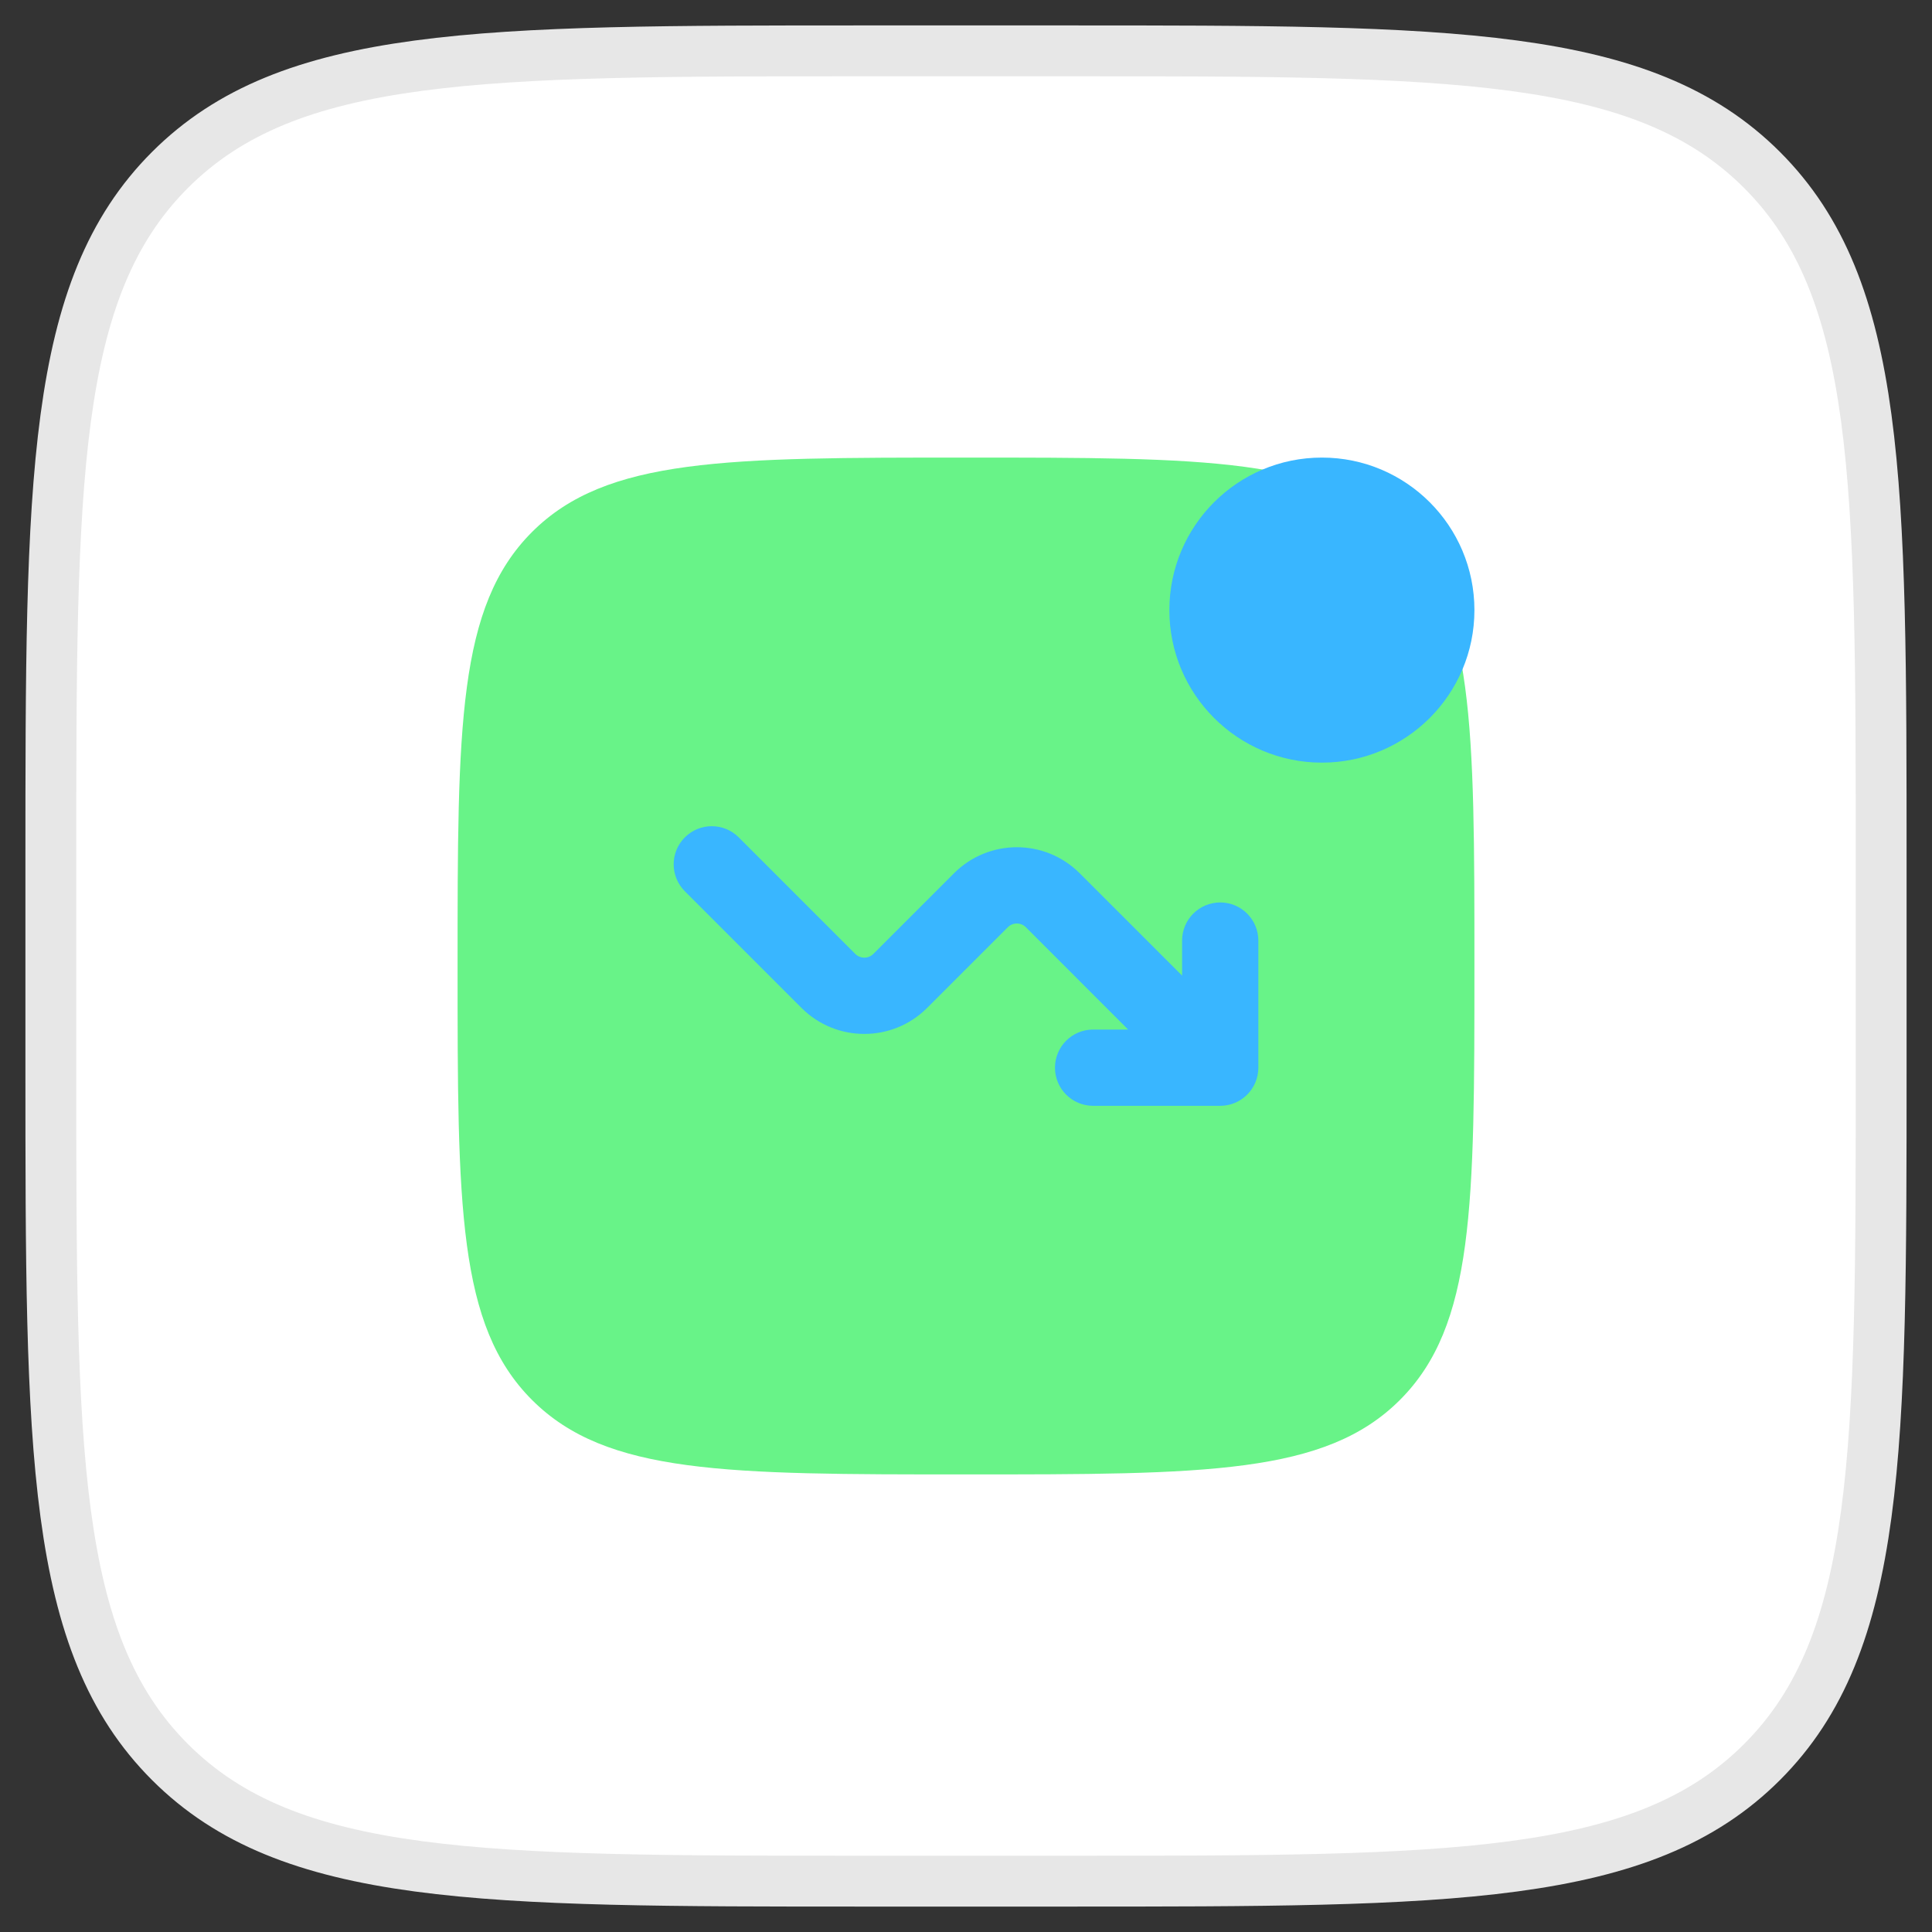 <svg width="38" height="38" viewBox="0 0 38 38" fill="none" xmlns="http://www.w3.org/2000/svg">
<rect x="0" y="0" width="38" height="38" fill="#333333" stroke="none"/>
<path d="M1 17C1 9.458 1 5.686 3.343 3.343C5.686 1 9.458 1 17 1H21C28.543 1 32.314 1 34.657 3.343C37 5.686 37 9.458 37 17V21C37 28.543 37 32.314 34.657 34.657C32.314 37 28.543 37 21 37H17C9.458 37 5.686 37 3.343 34.657C1 32.314 1 28.543 1 21V17Z" fill="white"/>
<path d="M1 17C1 9.458 1 5.686 3.343 3.343C5.686 1 9.458 1 17 1H21C28.543 1 32.314 1 34.657 3.343C37 5.686 37 9.458 37 17V21C37 28.543 37 32.314 34.657 34.657C32.314 37 28.543 37 21 37H17C9.458 37 5.686 37 3.343 34.657C1 32.314 1 28.543 1 21V17Z" stroke="#E7E7E7"/>
<path d="M9 19C9 14.286 9 11.929 10.464 10.464C11.929 9 14.286 9 19 9C23.714 9 26.071 9 27.535 10.464C29 11.929 29 14.286 29 19C29 23.714 29 26.071 27.535 27.535C26.071 29 23.714 29 19 29C14.286 29 11.929 29 10.464 27.535C9 26.071 9 23.714 9 19Z" fill="#68F388"/>
<path d="M29 12C29 13.657 27.657 15 26 15C24.343 15 23 13.657 23 12C23 10.343 24.343 9 26 9C27.657 9 29 10.343 29 12Z" fill="#39B6FF"/>
<path d="M21.5 20.25C21.086 20.25 20.75 20.586 20.75 21C20.75 21.414 21.086 21.75 21.5 21.75H24C24.414 21.75 24.75 21.414 24.75 21V18.5C24.75 18.086 24.414 17.75 24 17.75C23.586 17.75 23.25 18.086 23.25 18.5V19.189L21.237 17.177C20.554 16.493 19.446 16.493 18.763 17.177L17.177 18.763C17.079 18.86 16.921 18.86 16.823 18.763L14.53 16.47C14.237 16.177 13.763 16.177 13.47 16.47C13.177 16.763 13.177 17.237 13.47 17.53L15.763 19.823C16.446 20.507 17.554 20.507 18.237 19.823L19.823 18.237C19.921 18.14 20.079 18.14 20.177 18.237L22.189 20.25H21.5Z" fill="#39B6FF"/>
</svg>
